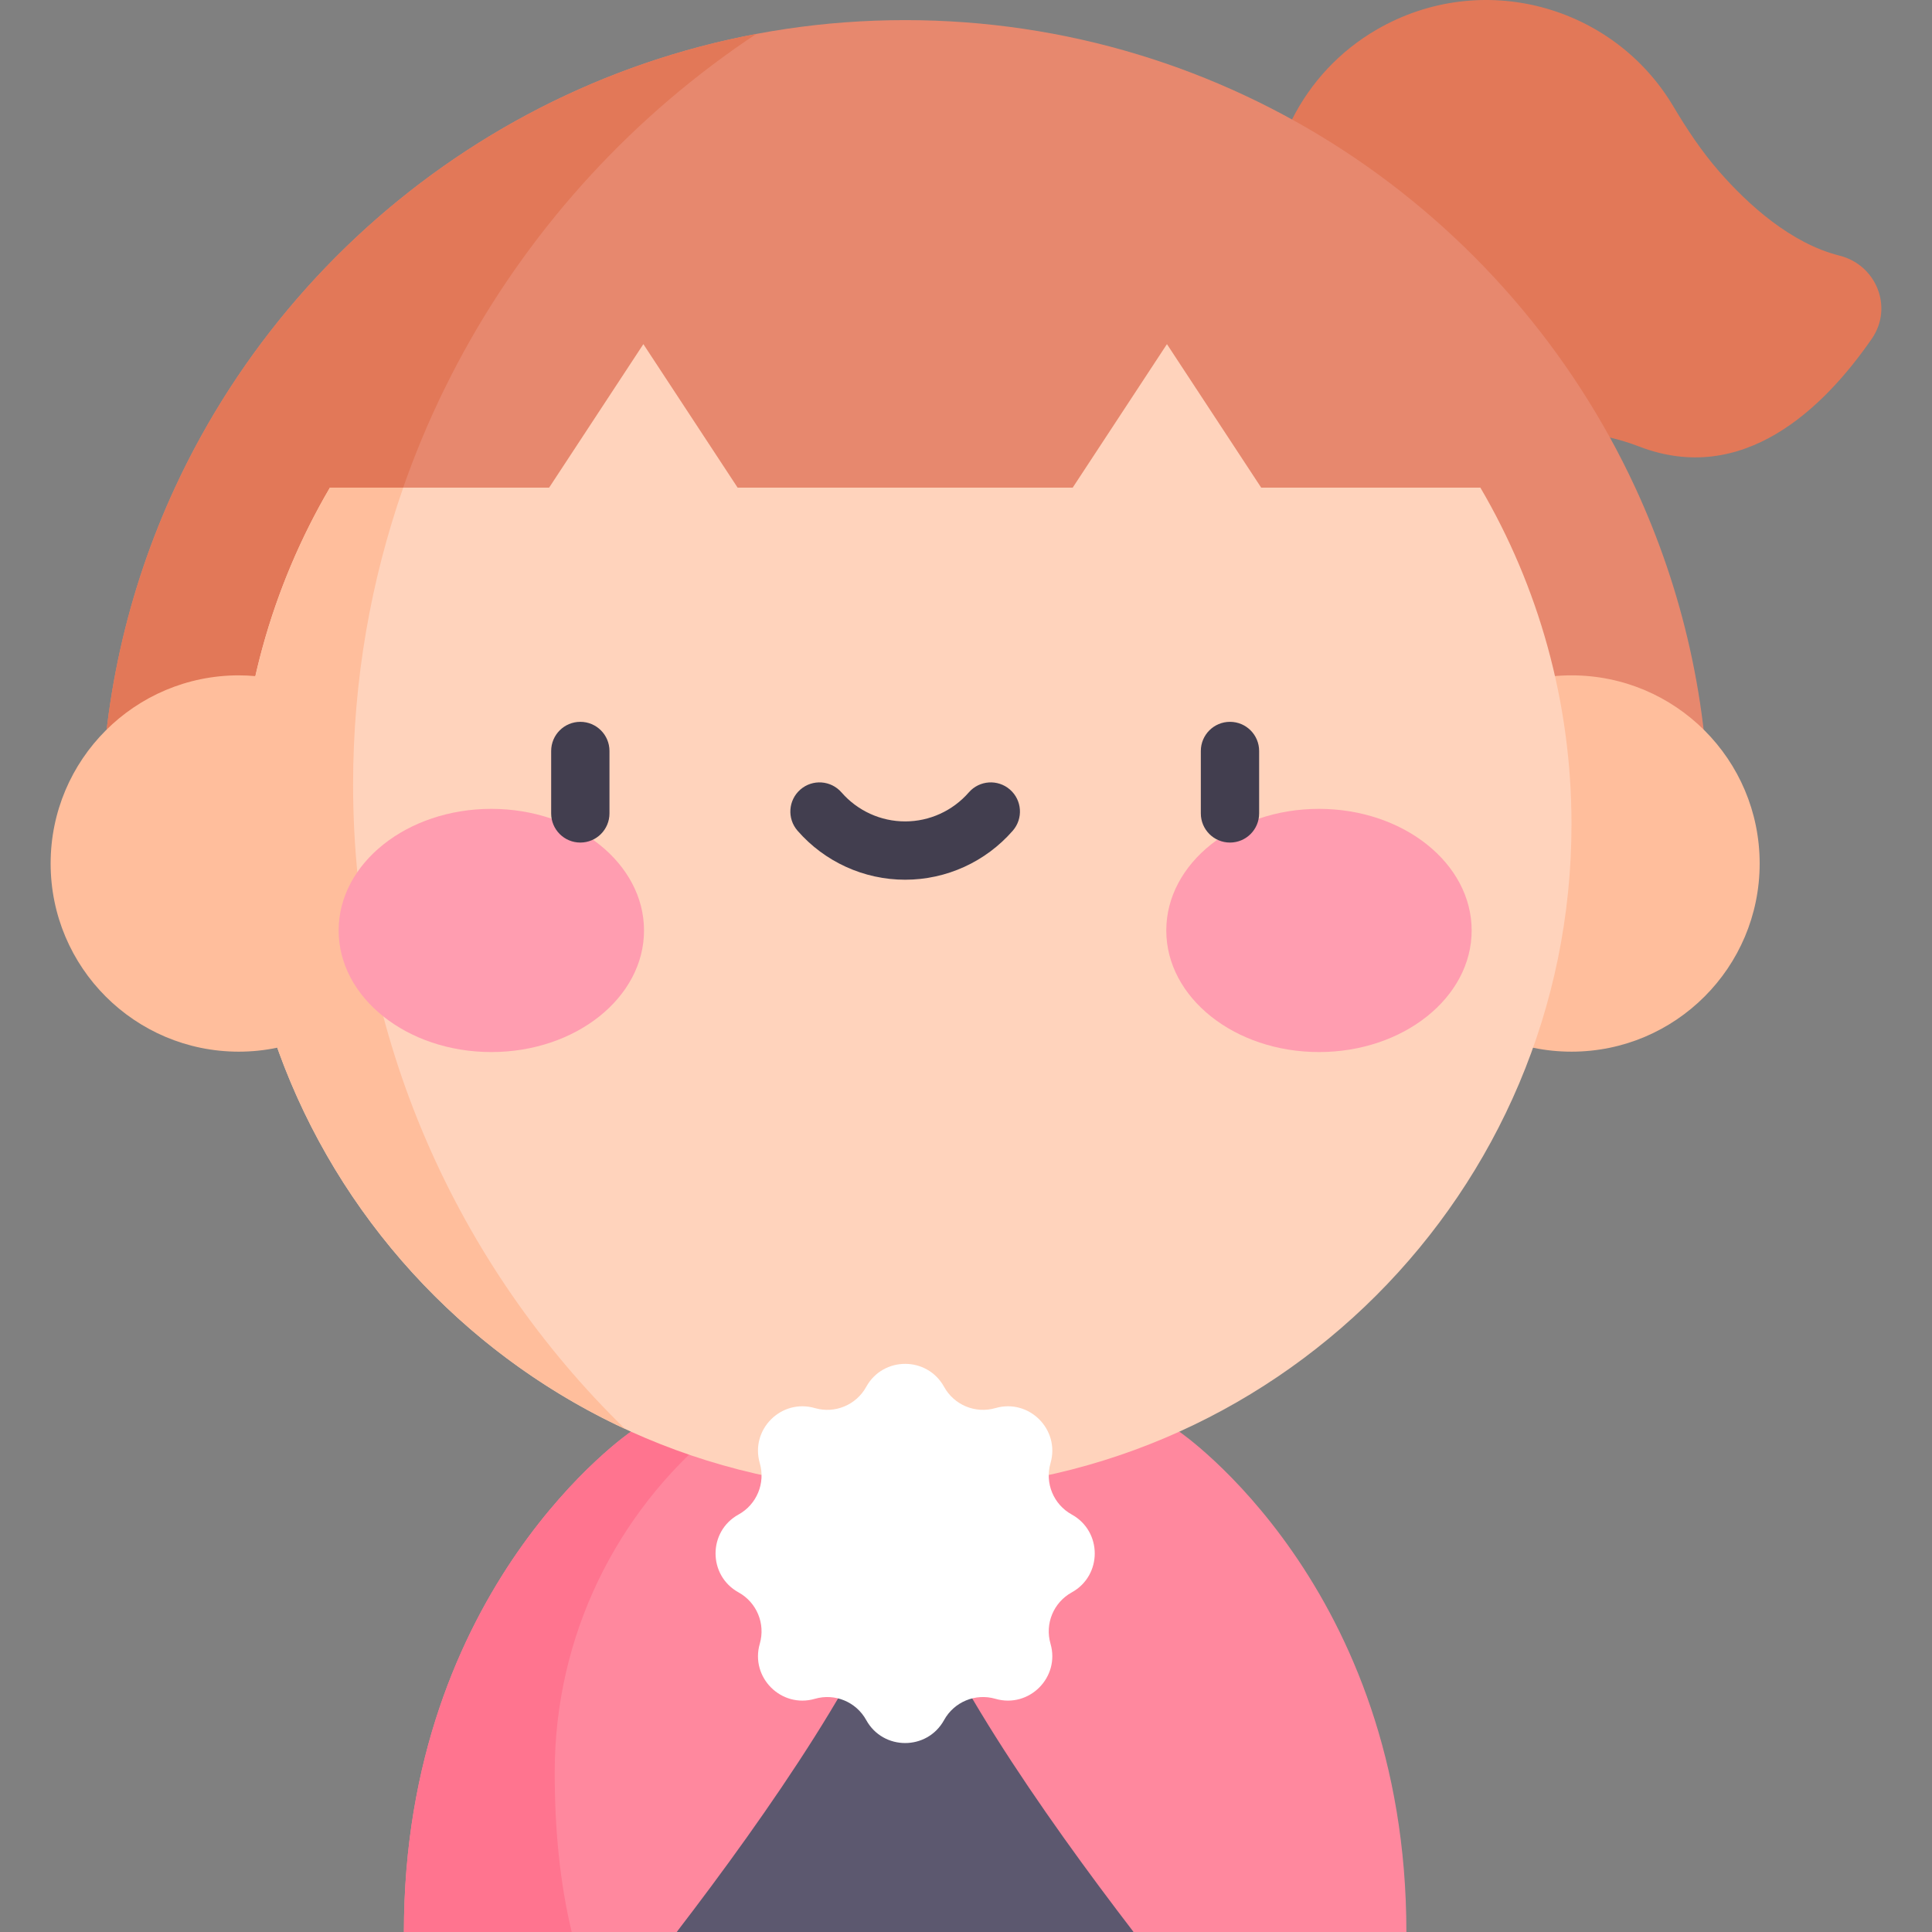 <svg id="Capa_1" enable-background="new 0 0 497 497" height="512" viewBox="0 0 497 497" width="512" xmlns="http://www.w3.org/2000/svg"><rect x="0" y="0" width="497" height="497" fill="#808080" stroke="none"/><g><path d="m291.61 497h-117.527l58.764-97.38z" fill="#5c586f"/><path d="m361.788 497h-70.178c-23.305-30.348-51.69-71.049-58.764-97.379-7.073 26.331-35.458 67.031-58.764 97.379h-70.178c0-88.909 58.409-128.709 58.409-128.709h141.065c.001 0 58.41 39.799 58.41 128.709z" fill="#ff889e"/><path d="m414.151 112.554c2.524.593 5.014 1.349 7.452 2.29 26.761 10.324 47.496-9.737 59.915-27.71 5.567-8.057 1.19-18.986-8.308-21.373-12.576-3.161-23.558-13.183-30.908-21.582-4.529-5.177-8.336-10.917-11.851-16.829-15.401-25.908-49.153-35.382-76.194-19.799-9.7 5.59-17.135 13.755-21.892 23.188z" fill="#e27858"/><path d="m404.26 212.016h35.418c0-30.895-6.81-60.221-19.004-86.572-32.818-70.937-104.676-120.269-187.827-120.269s-155.01 49.332-187.827 120.269c-12.194 26.351-19.004 55.677-19.004 86.572h35.418z" fill="#e7886e"/><path d="m90.832 201.784c0-80.613 41.21-151.591 103.704-193.049-66.491 12.505-121.864 56.936-149.516 116.71-12.194 26.351-19.004 55.677-19.004 86.572h35.418 29.636c-.148-3.394-.238-6.803-.238-10.233z" fill="#e27858"/><g><circle cx="404.264" cy="222.134" fill="#ffbe9c" r="48.403"/></g><path d="m142.696 455.902c0-35.233 16.005-66.726 41.138-87.612h-21.52s-58.409 39.8-58.409 128.709h43.17c-3.083-12.749-4.379-26.605-4.379-41.097z" fill="#ff748f"/><path d="m380.823 125.444h-56.385l-24.246-36.916-24.246 36.916h-86.197l-24.246-36.916-24.246 36.916h-56.387c-14.896 25.41-23.437 54.989-23.437 86.572 0 94.667 76.746 171.413 171.413 171.413s171.414-76.745 171.414-171.413c0-31.583-8.541-61.162-23.437-86.572z" fill="#ffd3bc"/><path d="m275.702 389.602c-4.68-2.581-6.95-8.059-5.466-13.194l.005-.017c2.5-8.652-5.514-16.666-14.166-14.166l-.017.005c-5.135 1.484-10.612-.786-13.193-5.466-4.35-7.888-15.686-7.888-20.036 0-2.581 4.68-8.059 6.95-13.193 5.466l-.017-.005c-8.652-2.5-16.666 5.514-14.166 14.166l.005.017c1.484 5.135-.786 10.612-5.466 13.193-7.888 4.35-7.888 15.686 0 20.036 4.68 2.581 6.95 8.059 5.466 13.193l-.005.017c-2.5 8.652 5.514 16.666 14.166 14.166l.017-.005c5.135-1.484 10.612.786 13.193 5.466 4.35 7.888 15.686 7.888 20.036 0 2.581-4.68 8.059-6.95 13.193-5.466l.017.005c8.652 2.5 16.666-5.514 14.166-14.166l-.005-.017c-1.484-5.135.786-10.612 5.466-13.193 7.888-4.348 7.888-15.685 0-20.035z" fill="#fff"/><path d="m160.775 367.573c-43.141-42.051-69.943-100.786-69.943-165.789 0-26.751 4.552-52.436 12.899-76.339h-18.861c-8.72 14.874-15.241 31.186-19.167 48.483-1.409-.125-2.833-.196-4.274-.196-26.732 0-48.403 21.67-48.403 48.403 0 26.732 21.671 48.403 48.403 48.403 3.392 0 6.7-.357 9.895-1.021 15.468 43.438 47.961 78.8 89.451 98.056z" fill="#ffbe9c"/><g fill="#ff9db0"><ellipse cx="126.393" cy="239.357" rx="39.279" ry="31.28"/><ellipse cx="339.3" cy="239.357" rx="39.279" ry="31.28"/></g><g><g><path d="m149.285 216.746c-4.142 0-7.5-3.357-7.5-7.5v-16.058c0-4.143 3.358-7.5 7.5-7.5s7.5 3.357 7.5 7.5v16.058c0 4.142-3.358 7.5-7.5 7.5z" fill="#423e4f"/></g><g><path d="m316.408 216.746c-4.142 0-7.5-3.357-7.5-7.5v-16.058c0-4.143 3.358-7.5 7.5-7.5s7.5 3.357 7.5 7.5v16.058c0 4.142-3.358 7.5-7.5 7.5z" fill="#423e4f"/></g><g><path d="m232.847 226.304c-10.61 0-20.701-4.596-27.685-12.609-2.721-3.123-2.396-7.86.727-10.582s7.86-2.395 10.582.727c4.134 4.744 10.103 7.465 16.376 7.465s12.242-2.721 16.377-7.465c2.721-3.123 7.458-3.447 10.582-.727 3.123 2.722 3.448 7.459.726 10.582-6.985 8.013-17.076 12.609-27.685 12.609z" fill="#423e4f"/></g></g></g></svg>